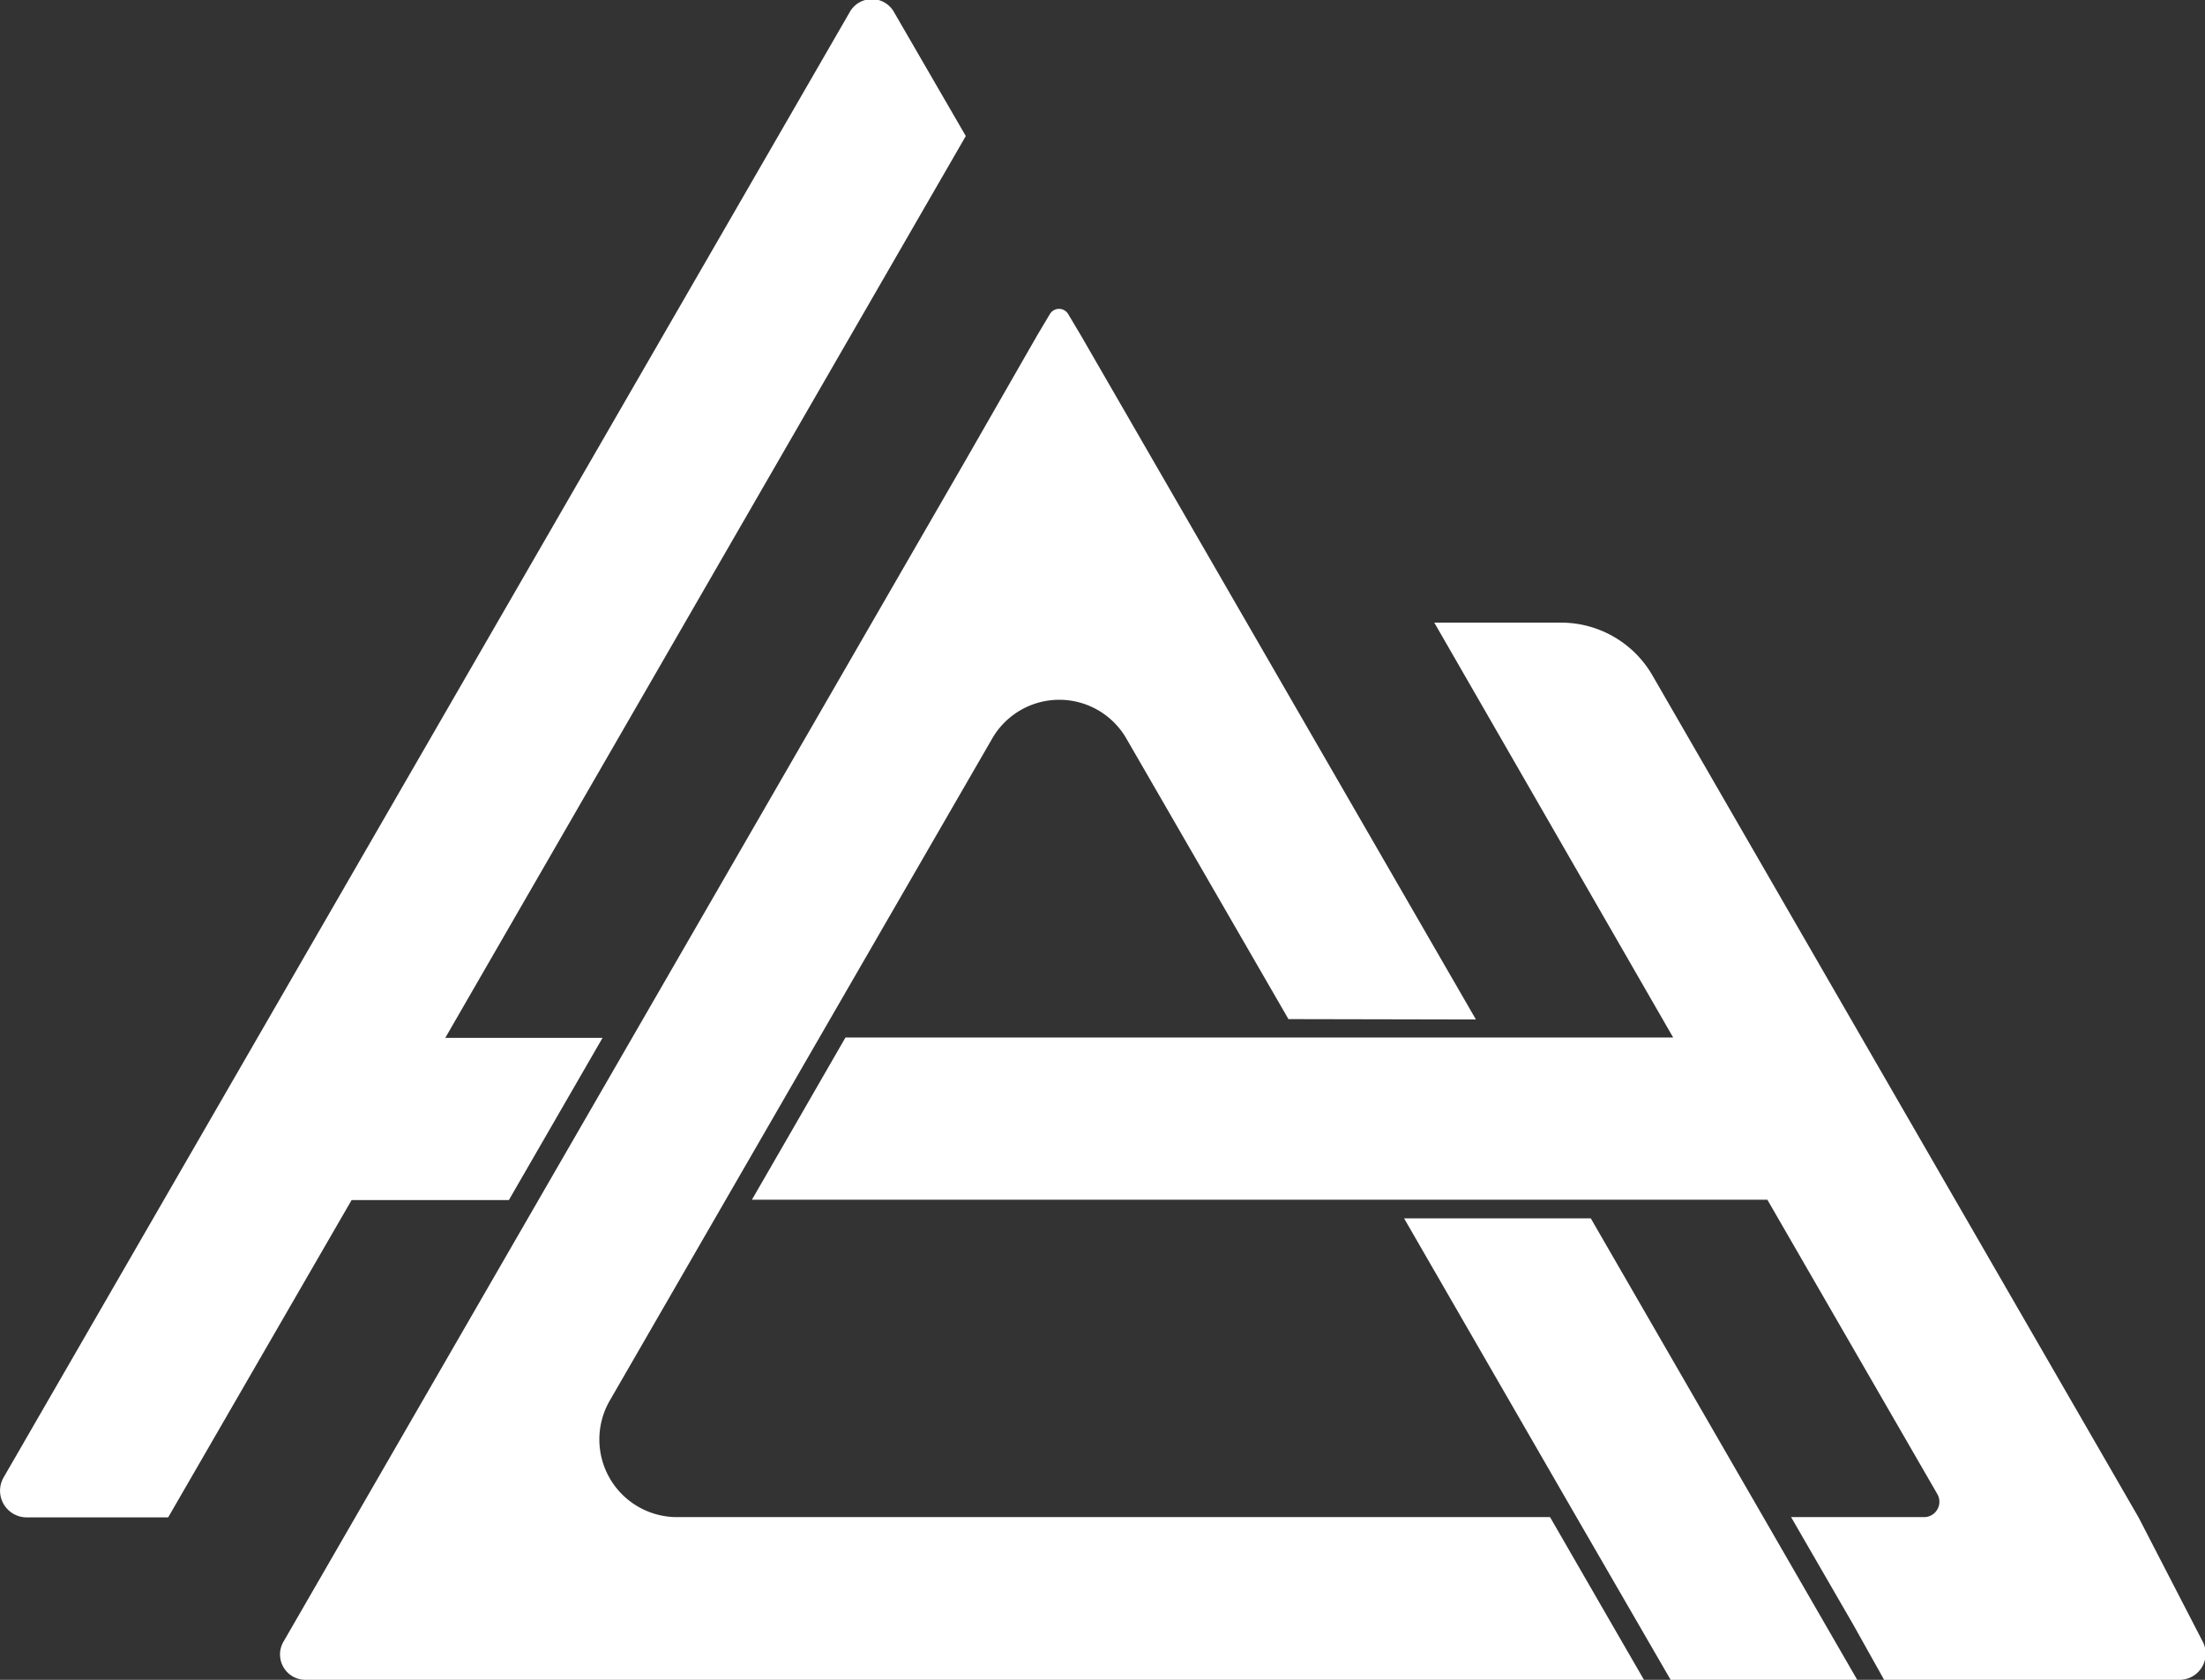 <svg xmlns="http://www.w3.org/2000/svg" viewBox="0 0 173.72 132.36"><rect x="0" y="0" width="173.72" height="132.36" fill="#333333" stroke="none"/><defs><style>.cls-1{fill:#fff;}</style></defs><title>Fichier 2</title><g id="Calque_2" data-name="Calque 2"><g id="Calque_1-2" data-name="Calque 1"><path class="cls-1" d="M35.08,81.78H47.47l-4.88,8.45-2.5,4.33H27.7l-14.45,25H2.08a2.1,2.1,0,0,1-1.8-3.14L66.92,1a2,2,0,0,1,3.54,0l5.63,9.72Z"/><path class="cls-1" d="M171.66,132.36H148.44L146,128l-4.89-8.46h10.53a1.21,1.21,0,0,0,1-1.8l-13.4-23.21h-80l2.5-4.33,4.87-8.45h65.21L113,49.06h10a8.31,8.31,0,0,1,7.17,4.13l38.32,66.38,5.05,9.78A2.06,2.06,0,0,1,171.66,132.36Z"/><path class="cls-1" d="M116.28,80.33,85.17,26.45l-1-1.68a.84.84,0,0,0-1.47,0l-1,1.68L76.1,36.22,49.8,81.78,42.42,94.56,22.36,129.31a2,2,0,0,0,1.75,3.05H129.52L127,128l-4.88-8.46H53.34a6.12,6.12,0,0,1-5.3-9.18l9.14-15.83,7.38-12.78,13.6-23.54a6.1,6.1,0,0,1,10.59,0l12.76,22.09"/><polygon class="cls-1" points="146.32 132.36 131.62 132.36 124.22 119.57 110.62 96 125.33 96 138.94 119.57 146.32 132.36"/></g></g></svg>